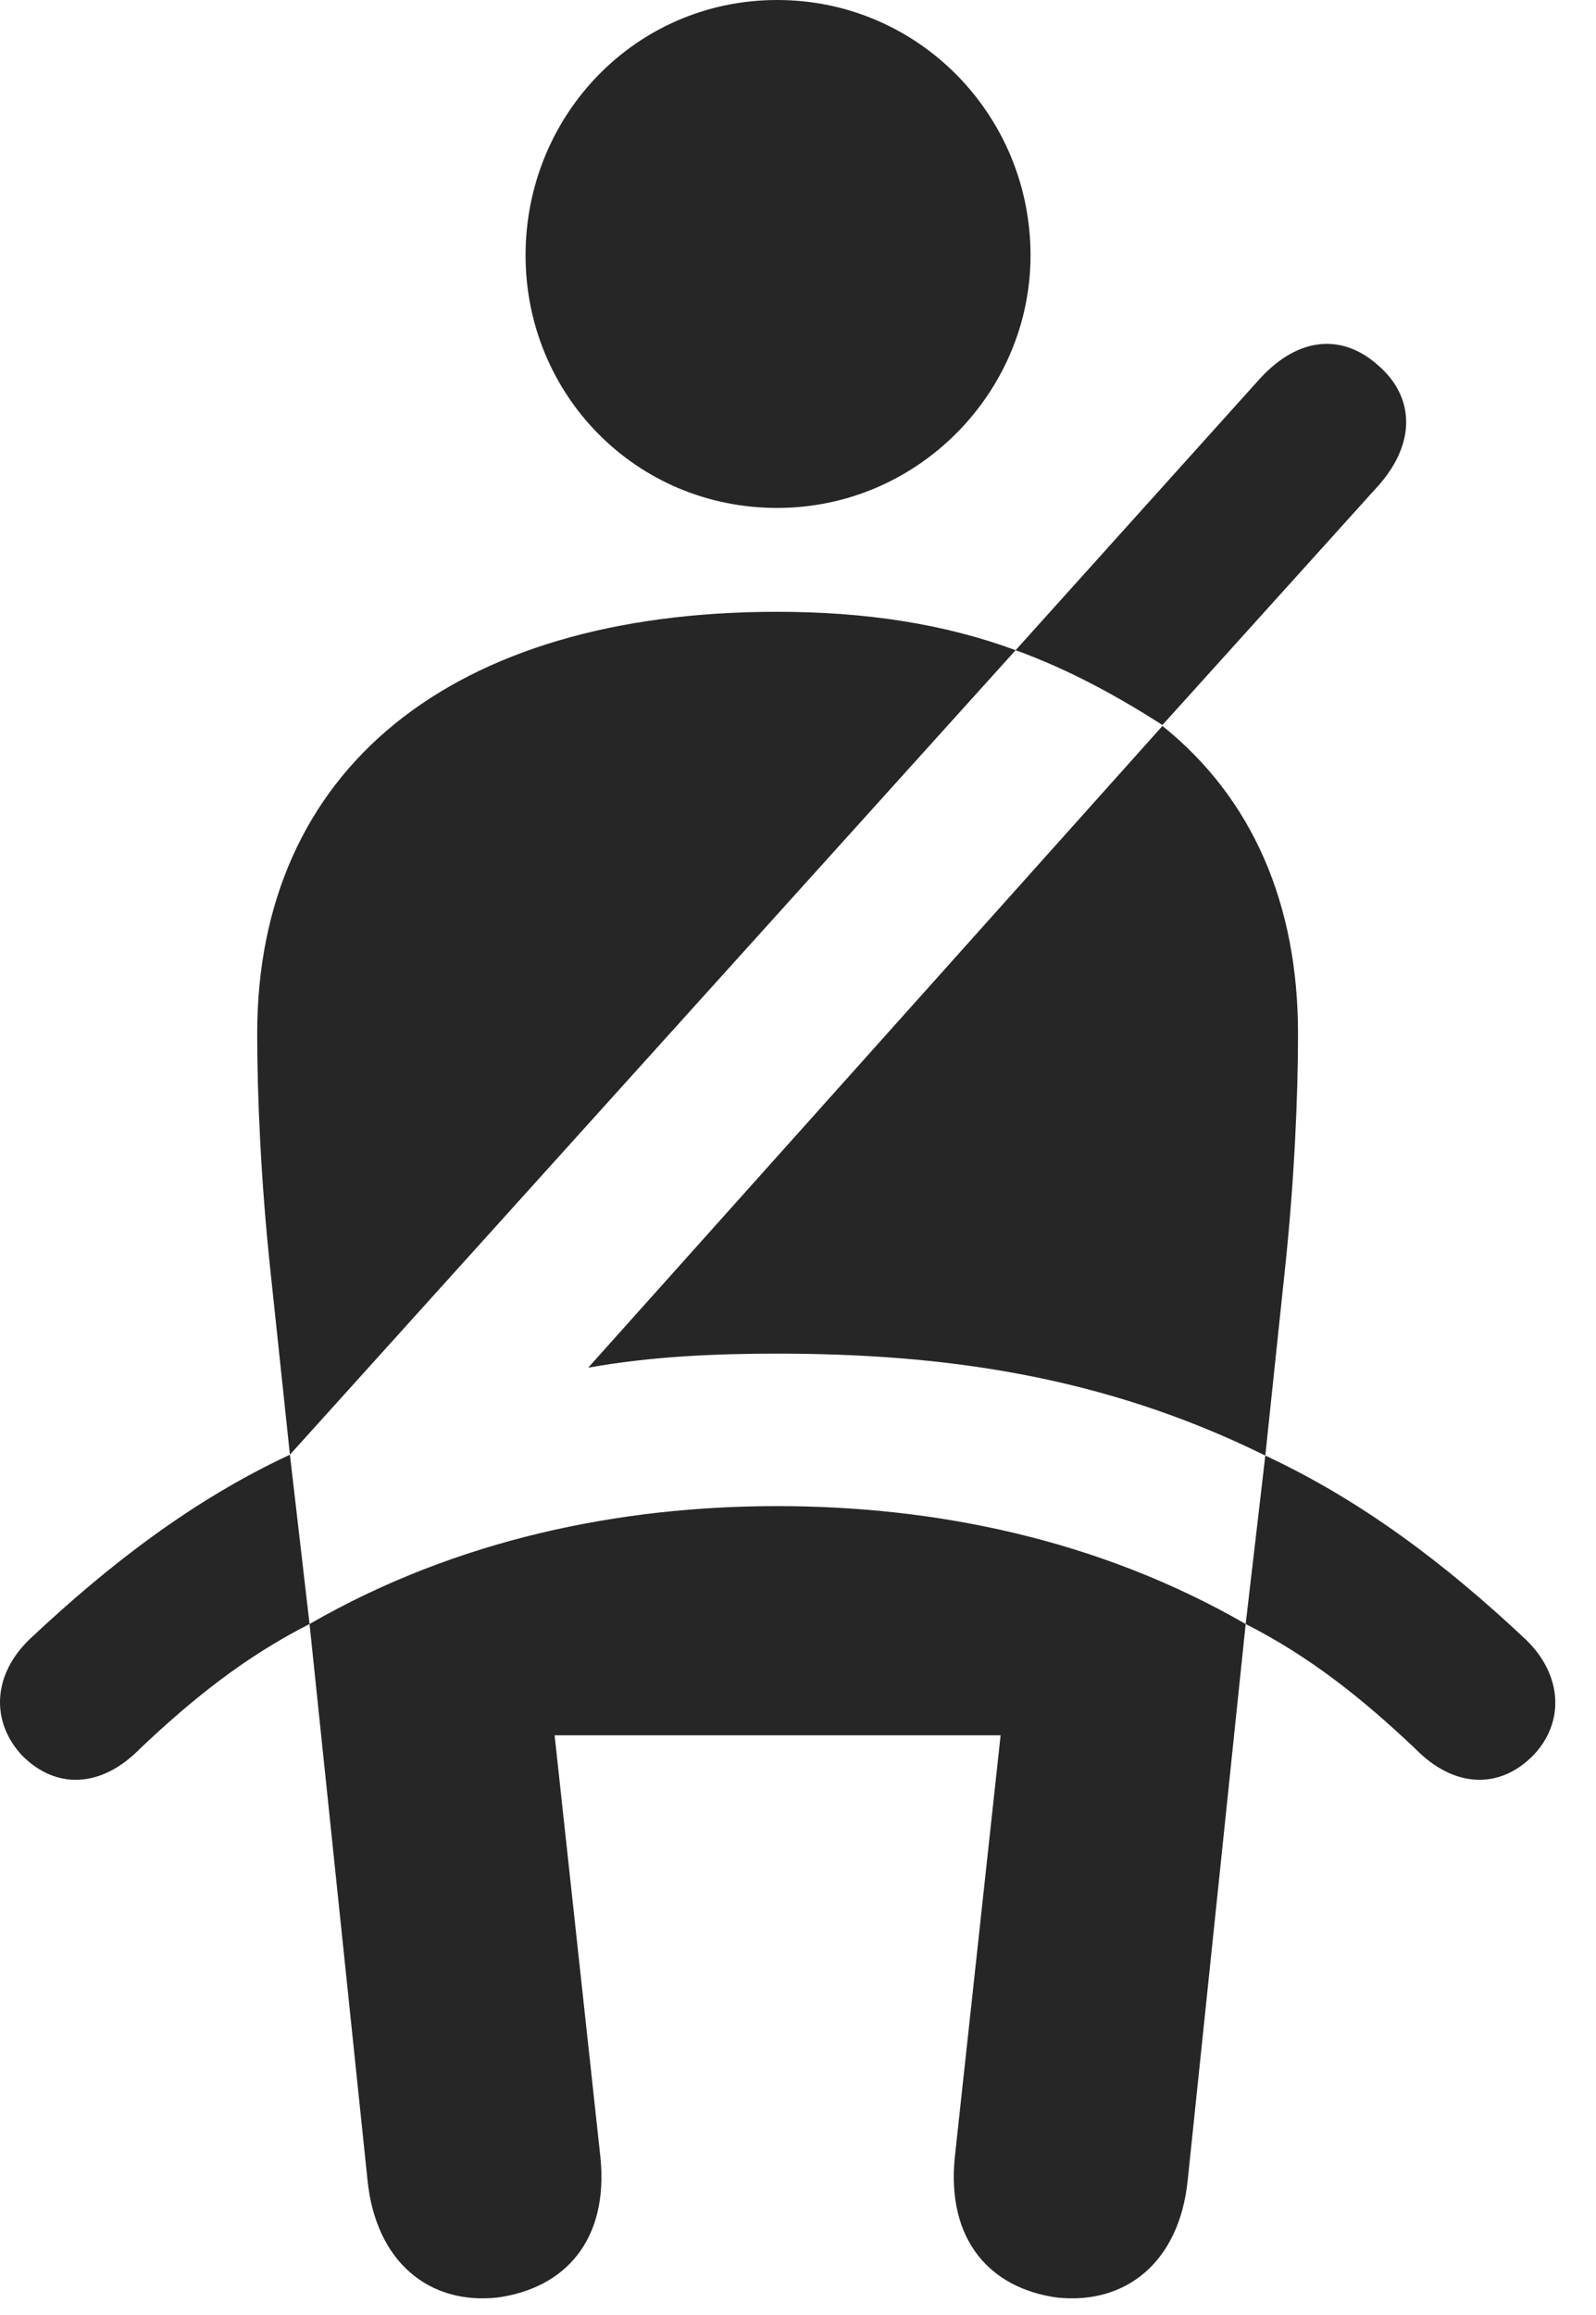 <svg width="20" height="29" viewBox="0 0 20 29" fill="none" xmlns="http://www.w3.org/2000/svg">
<path d="M9.739 6.363C11.508 6.363 12.914 4.91 12.914 3.199C12.914 1.441 11.508 0 9.739 0C7.969 0 6.586 1.441 6.586 3.199C6.586 4.945 7.969 6.363 9.739 6.363ZM3.633 18.223L12.727 8.145C11.836 7.816 10.852 7.664 9.739 7.664C5.649 7.664 3.223 9.645 3.223 12.949C3.223 13.734 3.27 14.801 3.387 15.902L3.633 18.223ZM15.856 18.234L16.102 15.902C16.219 14.801 16.266 13.734 16.266 12.949C16.266 11.32 15.692 9.996 14.567 9.094L7.371 17.133C8.157 16.992 8.953 16.957 9.739 16.957C11.766 16.957 13.793 17.215 15.856 18.234ZM6.235 28.781C7.078 28.664 7.629 28.066 7.524 27.023L6.95 21.738H12.539L11.965 27.023C11.86 28.066 12.411 28.664 13.242 28.781C14.11 28.875 14.778 28.336 14.883 27.316L15.61 20.344C13.758 19.277 11.707 18.867 9.739 18.867C7.782 18.867 5.731 19.277 3.879 20.344L4.606 27.316C4.711 28.336 5.379 28.875 6.235 28.781ZM14.567 9.082L17.285 6.07C17.754 5.531 17.719 4.957 17.262 4.57C16.84 4.195 16.289 4.195 15.786 4.746L12.727 8.145C13.407 8.391 14.016 8.73 14.567 9.082ZM0.27 21.984C0.692 22.418 1.266 22.406 1.758 21.902C2.414 21.281 3.071 20.754 3.879 20.344L3.633 18.223C2.426 18.785 1.371 19.594 0.375 20.531C-0.093 20.977 -0.117 21.562 0.27 21.984ZM19.219 21.984C19.606 21.574 19.582 20.988 19.125 20.543C18.117 19.594 17.063 18.797 15.856 18.234L15.61 20.344C16.418 20.754 17.075 21.281 17.731 21.902C18.223 22.406 18.797 22.418 19.219 21.984Z" fill="black" fill-opacity="0.85"/>
</svg>

